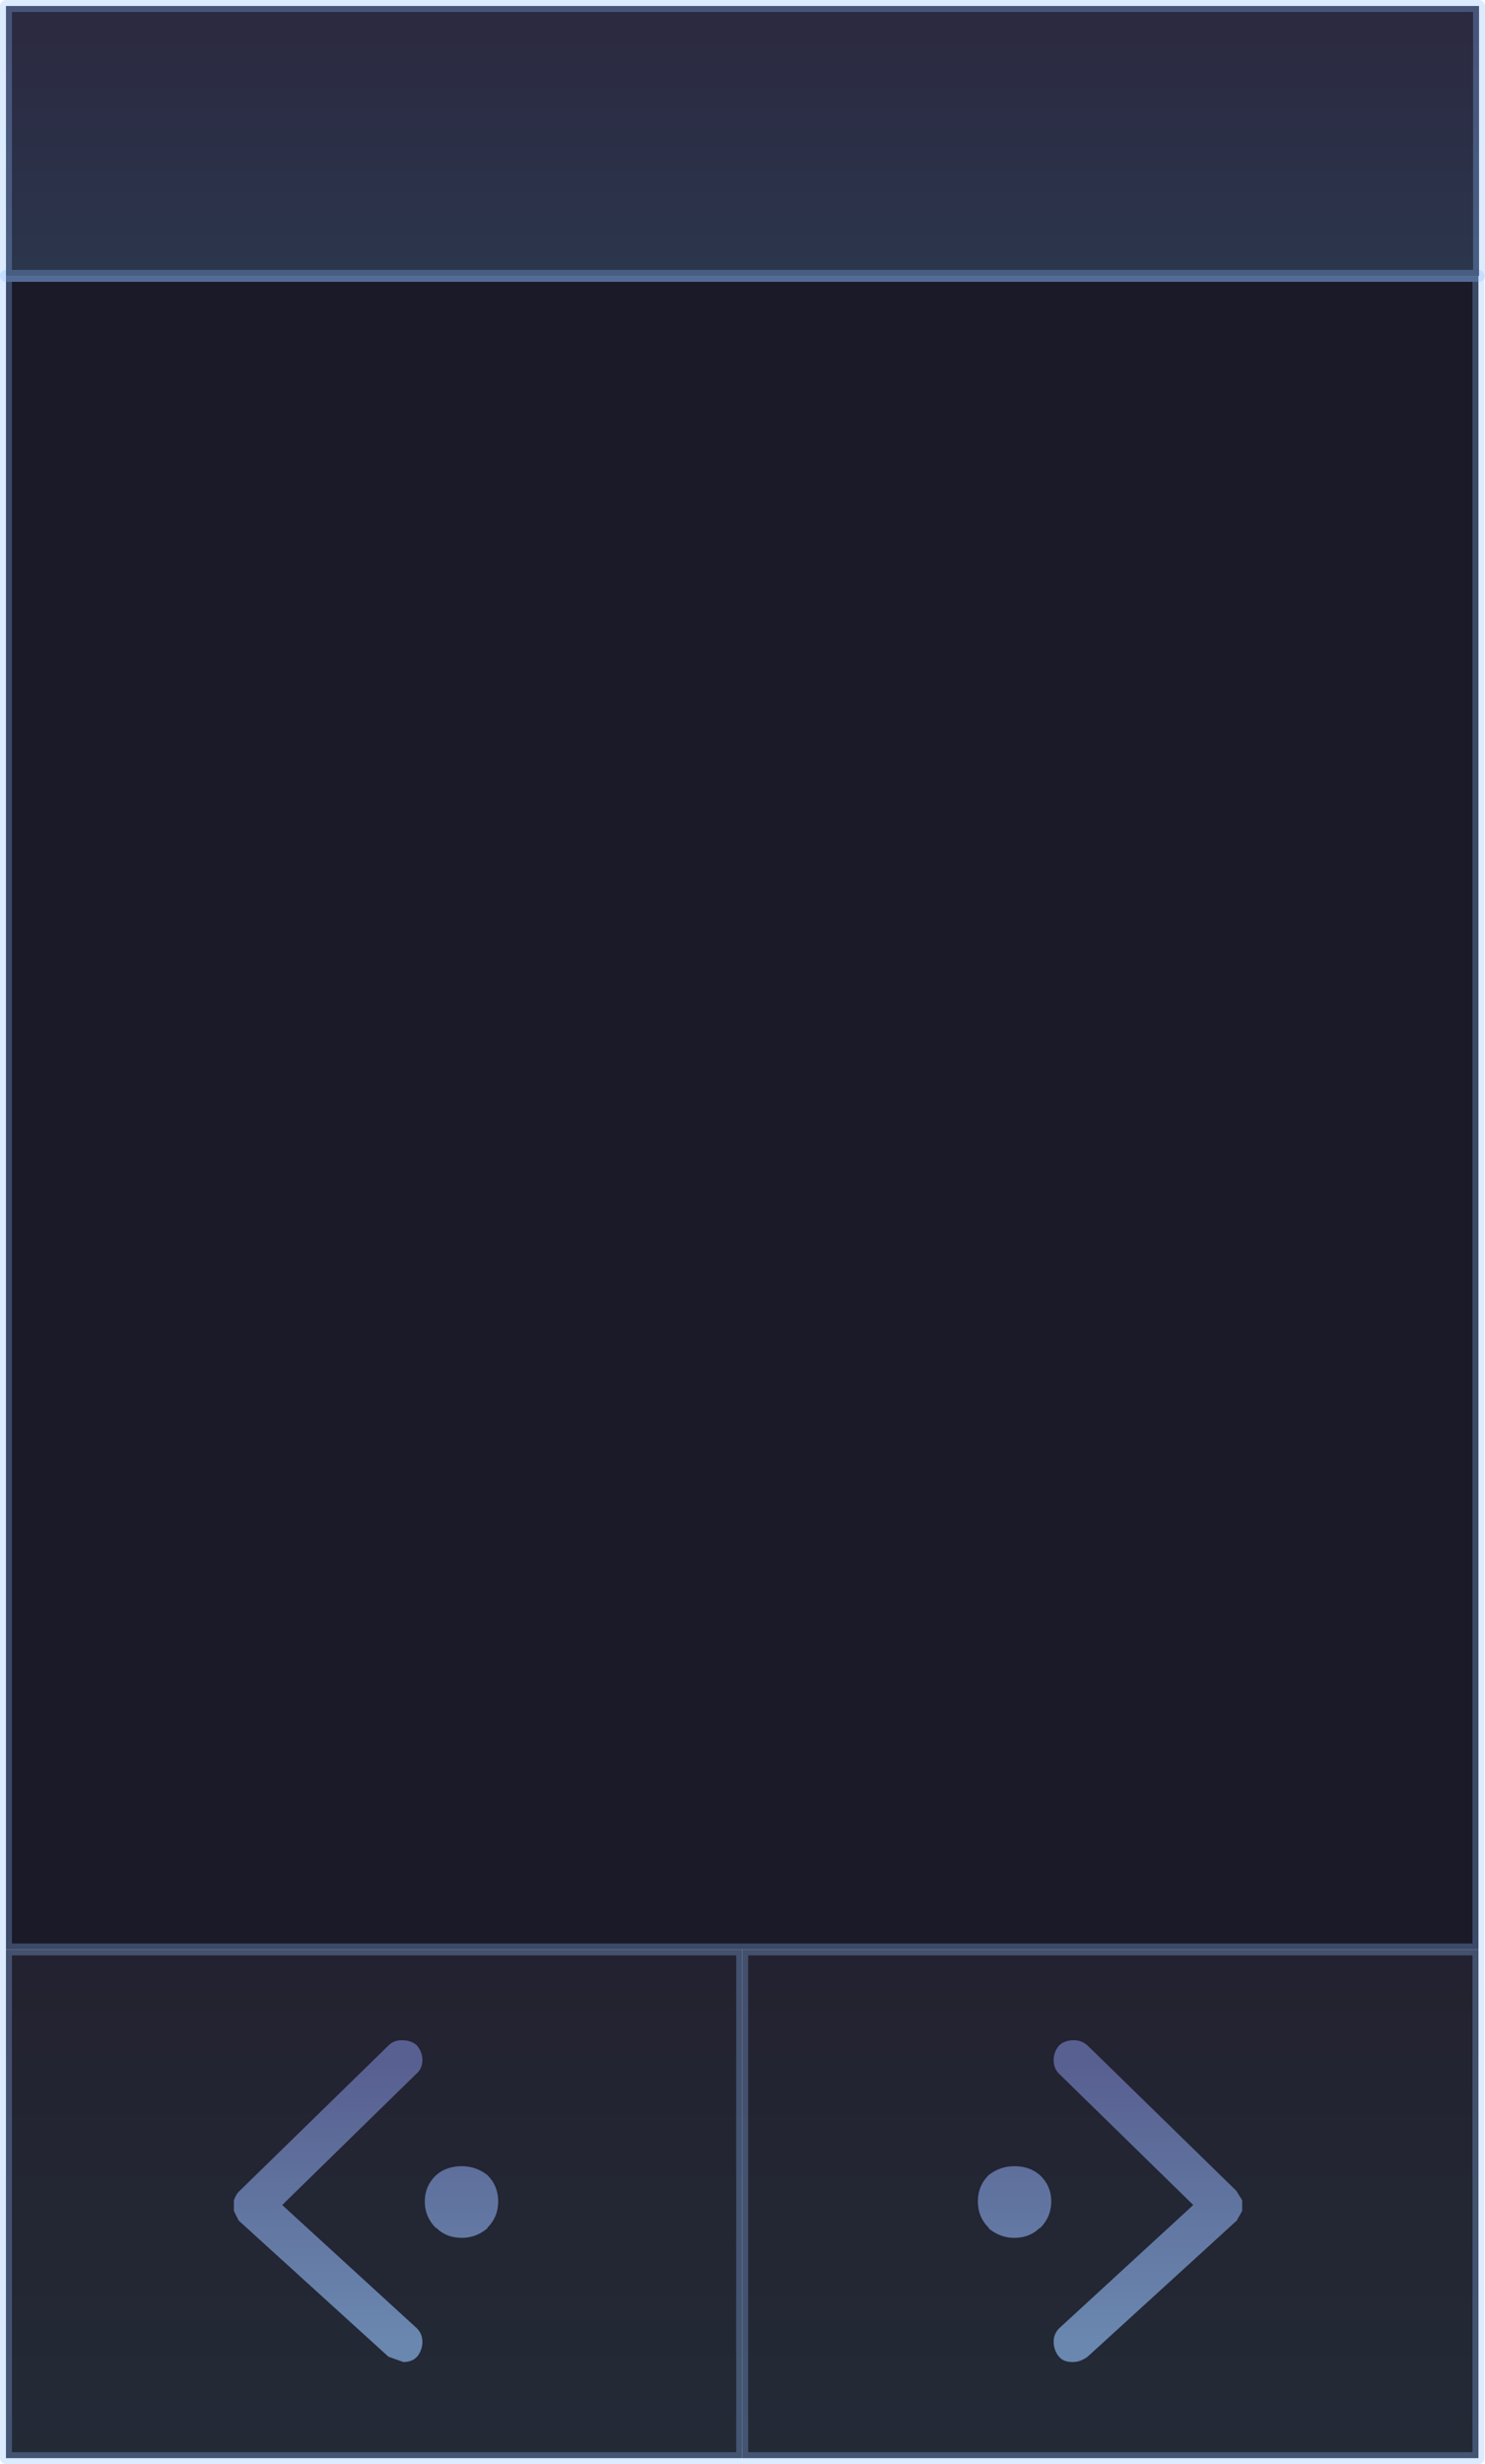 <?xml version="1.0" encoding="UTF-8" standalone="no"?>
<svg xmlns:xlink="http://www.w3.org/1999/xlink" height="206.35px" width="124.45px" xmlns="http://www.w3.org/2000/svg">
  <g transform="matrix(1.0, 0.0, 0.0, 1.0, -27.3, 75.25)">
    <path d="M27.8 88.0 L27.8 -52.15 151.2 -52.15 151.2 88.0 89.5 88.0 27.8 88.0" fill="#1a1a28" fill-rule="evenodd" stroke="none"/>
    <path d="M89.5 130.6 L27.8 130.6 27.8 88.0 89.5 88.0 89.5 130.6" fill="url(#gradient0)" fill-rule="evenodd" stroke="none"/>
    <path d="M151.2 88.0 L151.2 130.6 89.5 130.6 89.5 88.0 151.2 88.0" fill="url(#gradient1)" fill-rule="evenodd" stroke="none"/>
    <path d="M27.8 88.0 L27.8 -52.15 151.2 -52.15 151.2 88.0 151.2 130.6 89.5 130.6 27.8 130.6 27.8 88.0 89.5 88.0 151.2 88.0 M89.5 130.6 L89.5 88.0" fill="none" stroke="#8ebeff" stroke-linecap="round" stroke-linejoin="round" stroke-opacity="0.298" stroke-width="1.0"/>
    <path d="M151.25 -74.75 L151.25 -52.15 27.8 -52.15 27.8 -74.75 151.25 -74.75" fill="url(#gradient2)" fill-rule="evenodd" stroke="none"/>
    <path d="M151.25 -74.75 L151.25 -52.15 27.8 -52.15 27.8 -74.75 151.25 -74.75 Z" fill="none" stroke="#8ebeff" stroke-linecap="round" stroke-linejoin="round" stroke-opacity="0.298" stroke-width="1.0"/>
    <path d="M130.9 108.2 L131.4 109.0 131.4 109.1 131.4 109.8 131.4 109.9 131.0 110.6 130.95 110.7 118.45 122.1 Q117.85 122.55 117.2 122.55 116.4 122.55 116.05 122.1 L116.0 122.05 Q115.6 121.5 115.6 120.85 115.6 120.1 116.2 119.6 L127.3 109.4 116.1 98.45 Q115.6 98.0 115.6 97.25 115.6 96.6 116.05 96.05 116.5 95.6 117.3 95.6 117.95 95.6 118.45 96.05 L130.9 108.2 M114.45 106.9 Q115.4 107.8 115.4 109.1 115.4 110.4 114.45 111.35 L114.45 111.3 Q113.6 112.15 112.3 112.15 111.1 112.15 110.15 111.35 L110.15 111.3 Q109.25 110.4 109.25 109.1 109.25 107.8 110.15 106.9 111.1 106.15 112.3 106.15 113.6 106.15 114.45 106.9" fill="url(#gradient3)" fill-rule="evenodd" stroke="none"/>
    <path d="M63.85 106.9 Q64.7 106.15 66.0 106.15 67.2 106.15 68.15 106.9 69.05 107.8 69.05 109.1 69.05 110.4 68.15 111.3 L68.15 111.35 Q67.2 112.15 66.0 112.15 64.7 112.15 63.85 111.3 L63.85 111.35 Q62.9 110.4 62.9 109.1 62.9 107.8 63.85 106.9 M47.4 108.2 L59.85 96.05 Q60.3 95.6 60.95 95.6 61.8 95.6 62.25 96.05 62.7 96.6 62.7 97.25 62.7 98.0 62.15 98.45 L50.95 109.4 62.1 119.6 Q62.7 120.1 62.7 120.85 62.7 121.5 62.3 122.05 L62.25 122.1 Q61.85 122.55 61.1 122.55 L59.85 122.1 47.3 110.7 47.25 110.6 46.9 109.9 46.9 109.8 46.9 109.1 46.9 109.0 Q47.1 108.45 47.4 108.2" fill="url(#gradient4)" fill-rule="evenodd" stroke="none"/>
  </g>
  <defs>
    <linearGradient gradientTransform="matrix(0.0, -0.026, 0.038, 0.0, 58.65, 109.3)" gradientUnits="userSpaceOnUse" id="gradient0" spreadMethod="pad" x1="-819.2" x2="819.2">
      <stop offset="0.0" stop-color="#121a27" stop-opacity="0.929"/>
      <stop offset="1.0" stop-color="#121120" stop-opacity="0.929"/>
    </linearGradient>
    <linearGradient gradientTransform="matrix(0.0, -0.026, 0.038, 0.0, 120.35, 109.3)" gradientUnits="userSpaceOnUse" id="gradient1" spreadMethod="pad" x1="-819.2" x2="819.2">
      <stop offset="0.0" stop-color="#121a27" stop-opacity="0.929"/>
      <stop offset="1.0" stop-color="#121120" stop-opacity="0.929"/>
    </linearGradient>
    <linearGradient gradientTransform="matrix(0.0, 0.012, -0.075, 0.0, 89.5, -62.25)" gradientUnits="userSpaceOnUse" id="gradient2" spreadMethod="pad" x1="-819.2" x2="819.2">
      <stop offset="0.004" stop-color="#1b1a33" stop-opacity="0.929"/>
      <stop offset="1.0" stop-color="#1b263f" stop-opacity="0.929"/>
    </linearGradient>
    <linearGradient gradientTransform="matrix(0.0, -0.014, 0.101, 0.0, 48.55, 109.2)" gradientUnits="userSpaceOnUse" id="gradient3" spreadMethod="pad" x1="-819.2" x2="819.2">
      <stop offset="0.0" stop-color="#799bc9" stop-opacity="0.827"/>
      <stop offset="0.992" stop-color="#646ea6" stop-opacity="0.82"/>
    </linearGradient>
    <linearGradient gradientTransform="matrix(0.0, -0.014, 0.101, 0.0, 129.7, 109.2)" gradientUnits="userSpaceOnUse" id="gradient4" spreadMethod="pad" x1="-819.2" x2="819.2">
      <stop offset="0.0" stop-color="#799bc9" stop-opacity="0.827"/>
      <stop offset="0.992" stop-color="#646ea6" stop-opacity="0.82"/>
    </linearGradient>
  </defs>
</svg>
